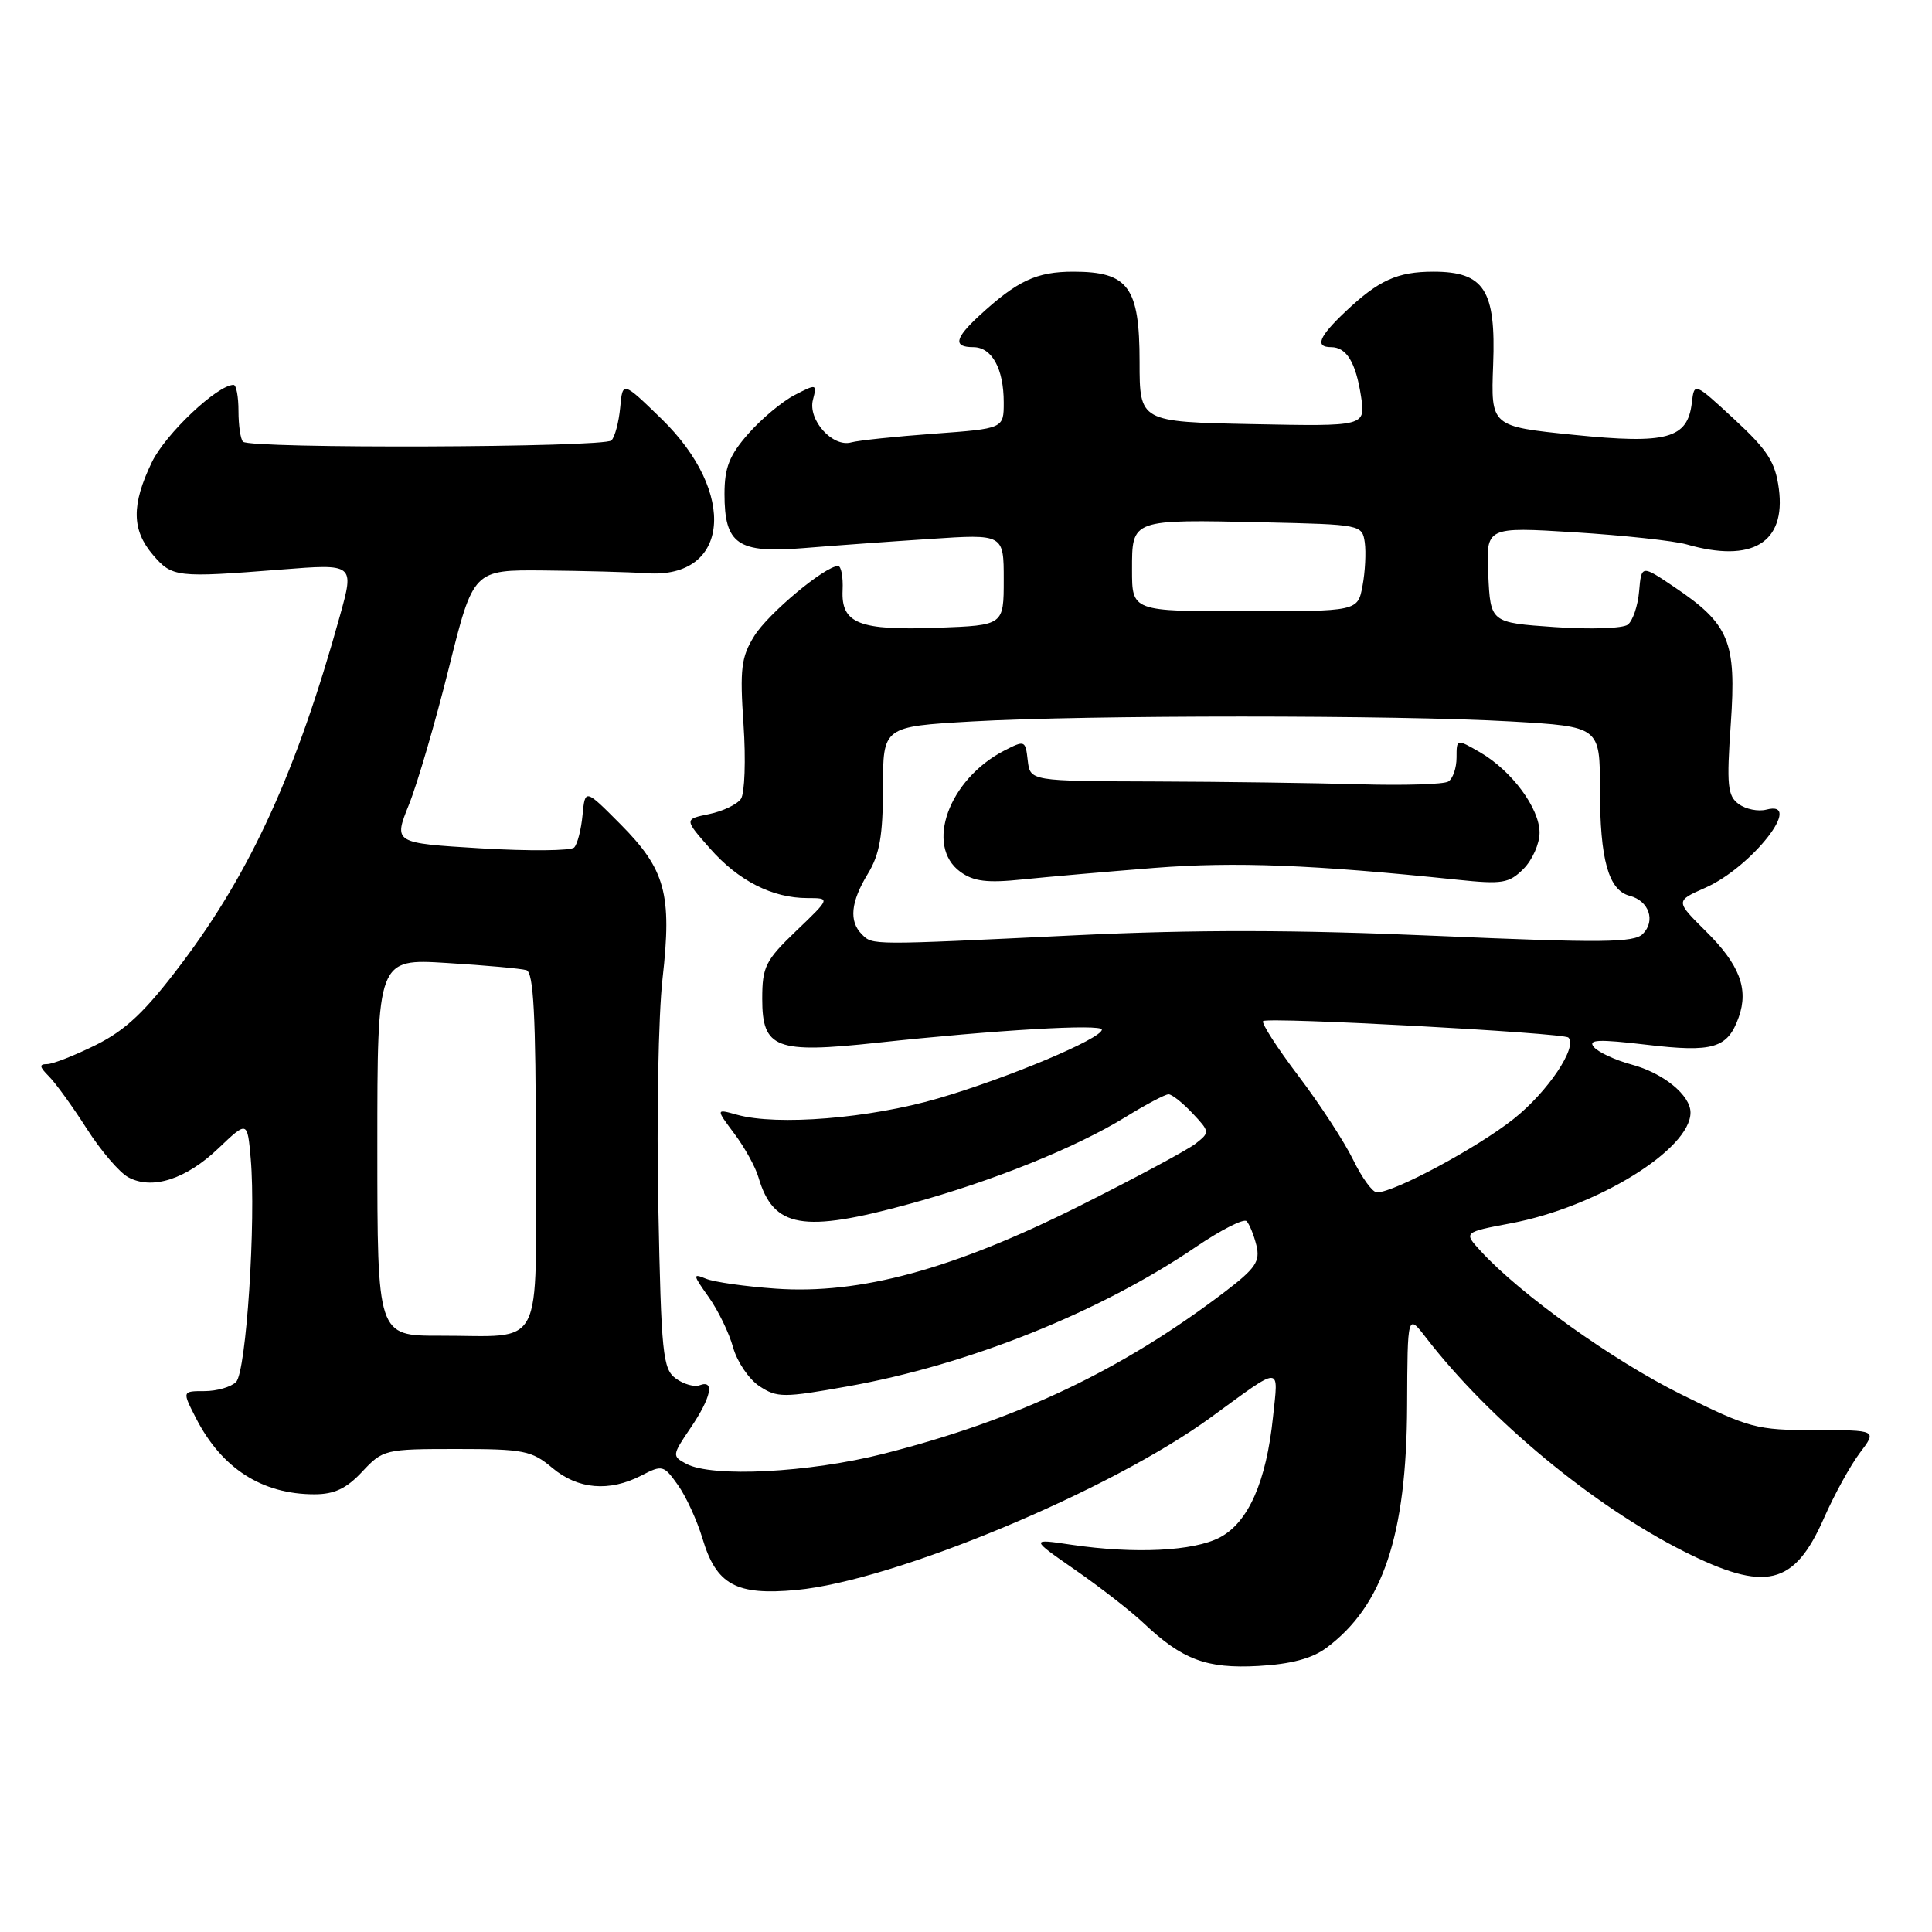 <?xml version="1.0" encoding="UTF-8" standalone="no"?>
<!DOCTYPE svg PUBLIC "-//W3C//DTD SVG 1.1//EN" "http://www.w3.org/Graphics/SVG/1.1/DTD/svg11.dtd" >
<svg xmlns="http://www.w3.org/2000/svg" xmlns:xlink="http://www.w3.org/1999/xlink" version="1.1" viewBox="0 0 256 256">
 <g >
 <path fill="currentColor"
d=" M 175.74 218.36 C 183.25 212.80 186.38 203.43 186.45 186.28 C 186.50 174.06 186.50 174.06 188.98 177.28 C 197.37 188.14 211.06 199.49 223.11 205.56 C 233.96 211.02 237.73 210.13 241.68 201.17 C 243.05 198.05 245.20 194.15 246.45 192.50 C 248.72 189.50 248.72 189.50 240.52 189.50 C 232.73 189.50 231.82 189.26 222.68 184.72 C 213.68 180.25 201.46 171.51 196.21 165.78 C 193.91 163.28 193.91 163.28 200.21 162.09 C 211.59 159.95 224.00 152.29 224.00 147.42 C 224.00 145.12 220.40 142.18 216.17 141.05 C 214.00 140.46 211.77 139.42 211.19 138.73 C 210.37 137.74 211.78 137.68 218.16 138.43 C 227.01 139.48 228.92 138.91 230.39 134.79 C 231.73 131.03 230.50 127.80 226.02 123.38 C 222.00 119.39 222.00 119.39 225.93 117.65 C 232.13 114.92 239.14 105.94 234.05 107.28 C 232.97 107.56 231.33 107.23 230.39 106.54 C 228.91 105.46 228.77 104.08 229.34 95.90 C 230.10 84.97 229.16 82.70 221.82 77.76 C 217.50 74.85 217.50 74.85 217.19 78.35 C 217.03 80.27 216.35 82.26 215.69 82.77 C 215.04 83.27 210.68 83.42 206.00 83.09 C 197.50 82.50 197.50 82.50 197.20 76.15 C 196.90 69.80 196.90 69.80 208.67 70.53 C 215.15 70.94 221.81 71.66 223.47 72.13 C 232.17 74.63 236.65 71.93 235.71 64.77 C 235.24 61.23 234.24 59.66 229.82 55.57 C 224.50 50.65 224.50 50.65 224.18 53.35 C 223.62 58.14 220.91 58.88 208.52 57.62 C 197.54 56.50 197.54 56.50 197.85 48.33 C 198.23 38.44 196.67 36.00 189.93 36.00 C 185.16 36.00 182.67 37.13 178.25 41.32 C 174.75 44.63 174.20 46.00 176.38 46.00 C 178.42 46.00 179.65 48.02 180.34 52.50 C 180.95 56.50 180.95 56.50 165.97 56.20 C 151.00 55.90 151.00 55.90 151.00 47.95 C 151.00 38.03 149.51 36.00 142.22 36.00 C 137.34 36.00 134.80 37.19 129.75 41.84 C 126.50 44.84 126.28 46.00 128.96 46.00 C 131.43 46.00 133.00 48.85 133.00 53.33 C 133.00 56.79 133.00 56.79 123.75 57.47 C 118.66 57.84 113.74 58.36 112.80 58.62 C 110.33 59.32 107.02 55.64 107.72 52.97 C 108.27 50.86 108.20 50.84 105.29 52.35 C 103.64 53.20 100.88 55.51 99.15 57.48 C 96.64 60.34 96.00 61.96 96.00 65.46 C 96.00 72.12 97.76 73.33 106.42 72.63 C 110.32 72.31 117.89 71.76 123.25 71.41 C 133.00 70.76 133.00 70.76 133.00 76.81 C 133.00 82.85 133.00 82.85 124.30 83.18 C 113.81 83.57 111.44 82.63 111.65 78.19 C 111.73 76.44 111.46 75.00 111.05 75.00 C 109.33 75.00 101.78 81.30 99.94 84.28 C 98.21 87.07 98.02 88.62 98.52 96.00 C 98.84 100.67 98.68 105.11 98.18 105.85 C 97.67 106.59 95.77 107.50 93.96 107.87 C 90.66 108.55 90.66 108.55 94.07 112.42 C 97.83 116.70 102.33 119.00 106.99 119.00 C 110.04 119.00 110.04 119.00 105.52 123.33 C 101.42 127.26 101.00 128.09 101.00 132.35 C 101.00 138.94 102.79 139.62 116.21 138.17 C 131.99 136.47 146.00 135.65 146.00 136.43 C 146.00 137.61 133.53 142.86 124.28 145.55 C 115.22 148.19 102.97 149.19 97.67 147.71 C 94.84 146.92 94.84 146.92 97.30 150.21 C 98.66 152.02 100.10 154.62 100.50 156.00 C 102.48 162.73 106.37 163.41 120.60 159.50 C 131.53 156.51 142.53 152.08 149.16 148.00 C 151.84 146.35 154.39 145.00 154.84 145.00 C 155.29 145.00 156.71 146.13 158.01 147.51 C 160.32 149.97 160.33 150.04 158.43 151.53 C 157.37 152.37 150.41 156.10 142.97 159.83 C 126.27 168.19 113.95 171.54 102.79 170.75 C 98.78 170.47 94.62 169.88 93.55 169.44 C 91.76 168.70 91.79 168.89 93.89 171.85 C 95.15 173.61 96.61 176.62 97.14 178.54 C 97.67 180.45 99.24 182.76 100.63 183.68 C 102.98 185.22 103.81 185.22 112.33 183.70 C 128.34 180.85 145.77 173.87 158.50 165.20 C 161.80 162.96 164.81 161.43 165.18 161.81 C 165.55 162.19 166.14 163.63 166.48 165.01 C 167.00 167.14 166.38 168.06 162.30 171.17 C 148.64 181.57 134.87 188.10 117.12 192.62 C 107.19 195.14 94.36 195.80 90.93 193.96 C 89.04 192.95 89.05 192.82 91.49 189.23 C 94.22 185.22 94.75 182.78 92.72 183.55 C 92.02 183.82 90.59 183.42 89.55 182.66 C 87.82 181.40 87.62 179.43 87.23 159.89 C 86.99 148.12 87.24 134.52 87.79 129.66 C 89.06 118.44 88.17 115.21 82.21 109.21 C 77.53 104.50 77.53 104.50 77.19 108.00 C 77.01 109.92 76.51 111.86 76.08 112.30 C 75.65 112.74 70.09 112.79 63.72 112.41 C 52.14 111.71 52.14 111.71 54.19 106.61 C 55.32 103.80 57.70 95.65 59.48 88.50 C 62.72 75.50 62.72 75.50 72.11 75.59 C 77.28 75.64 83.41 75.80 85.76 75.96 C 96.69 76.68 97.74 65.32 87.65 55.50 C 82.50 50.50 82.50 50.50 82.18 54.00 C 82.00 55.92 81.48 57.89 81.02 58.36 C 80.09 59.31 33.15 59.48 32.20 58.53 C 31.87 58.20 31.60 56.37 31.60 54.47 C 31.60 52.56 31.31 51.00 30.95 51.00 C 28.81 51.00 21.94 57.49 20.13 61.23 C 17.40 66.88 17.44 70.23 20.28 73.54 C 22.82 76.50 23.39 76.56 37.23 75.47 C 46.96 74.70 46.96 74.70 45.04 81.60 C 39.35 102.12 33.24 115.52 24.03 127.71 C 19.27 134.02 16.69 136.47 12.73 138.45 C 9.91 139.85 6.99 141.00 6.23 141.00 C 5.16 141.00 5.22 141.36 6.47 142.61 C 7.36 143.50 9.62 146.62 11.49 149.55 C 13.36 152.48 15.84 155.38 17.01 156.00 C 20.17 157.70 24.65 156.26 28.94 152.16 C 32.78 148.50 32.78 148.50 33.22 153.50 C 33.94 161.72 32.63 181.78 31.28 183.12 C 30.61 183.79 28.73 184.33 27.10 184.33 C 24.13 184.33 24.13 184.33 25.97 187.92 C 29.38 194.57 34.72 198.00 41.66 198.00 C 44.30 198.00 45.91 197.24 48.00 195.00 C 50.74 192.07 51.01 192.00 60.51 192.00 C 69.40 192.00 70.46 192.21 73.18 194.50 C 76.57 197.35 80.73 197.71 84.99 195.51 C 87.75 194.08 87.95 194.13 89.82 196.76 C 90.90 198.27 92.36 201.46 93.08 203.85 C 94.91 209.99 97.53 211.43 105.53 210.68 C 118.48 209.47 147.16 197.52 160.50 187.77 C 169.98 180.85 169.41 180.85 168.68 187.76 C 167.79 196.35 165.40 201.74 161.63 203.72 C 158.15 205.54 150.36 205.92 142.00 204.69 C 136.50 203.87 136.50 203.87 142.50 208.04 C 145.80 210.33 149.85 213.48 151.50 215.04 C 156.67 219.93 159.88 221.13 166.74 220.75 C 171.04 220.51 173.83 219.77 175.74 218.36 Z  M 50.00 152.01 C 50.00 127.02 50.00 127.02 59.25 127.60 C 64.34 127.91 69.06 128.34 69.75 128.55 C 70.70 128.85 71.00 134.49 71.00 152.35 C 71.00 179.53 72.33 176.96 58.25 176.99 C 50.00 177.00 50.00 177.00 50.00 152.01 Z  M 179.31 153.70 C 178.16 151.33 174.90 146.33 172.06 142.58 C 169.22 138.83 167.11 135.55 167.37 135.30 C 167.94 134.73 207.18 136.85 207.82 137.48 C 209.07 138.74 205.08 144.68 200.58 148.25 C 195.79 152.06 184.75 158.00 182.45 158.00 C 181.87 158.00 180.46 156.06 179.31 153.70 Z  M 114.20 123.80 C 112.47 122.07 112.72 119.51 115.00 115.77 C 116.56 113.21 116.99 110.73 117.00 104.39 C 117.00 96.28 117.00 96.28 128.75 95.60 C 143.91 94.73 185.14 94.73 200.25 95.60 C 212.00 96.28 212.00 96.28 212.00 104.58 C 212.00 113.91 213.13 117.96 215.94 118.70 C 218.50 119.36 219.41 122.02 217.68 123.75 C 216.51 124.92 212.27 124.96 190.40 124.01 C 171.74 123.19 158.35 123.17 142.50 123.93 C 115.11 125.25 115.65 125.25 114.20 123.80 Z  M 153.00 115.00 C 163.61 114.17 173.98 114.57 193.12 116.57 C 199.06 117.19 199.95 117.05 201.87 115.13 C 203.04 113.96 204.00 111.80 204.00 110.34 C 204.00 107.10 200.32 102.13 196.12 99.69 C 193.00 97.89 193.00 97.89 193.00 100.38 C 193.00 101.76 192.51 103.19 191.90 103.56 C 191.30 103.93 186.01 104.09 180.15 103.92 C 174.29 103.75 162.07 103.58 153.00 103.55 C 136.50 103.50 136.50 103.50 136.18 100.76 C 135.88 98.09 135.79 98.06 133.05 99.47 C 125.70 103.27 122.52 112.08 127.25 115.52 C 129.01 116.80 130.80 117.02 135.50 116.53 C 138.80 116.19 146.68 115.50 153.00 115.00 Z  M 150.00 75.52 C 150.00 68.75 149.82 68.82 167.50 69.21 C 180.34 69.50 180.50 69.53 180.84 71.88 C 181.02 73.19 180.89 75.78 180.54 77.63 C 179.91 81.00 179.91 81.00 164.95 81.00 C 150.00 81.00 150.00 81.00 150.00 75.52 Z "/>
</g>
</svg>